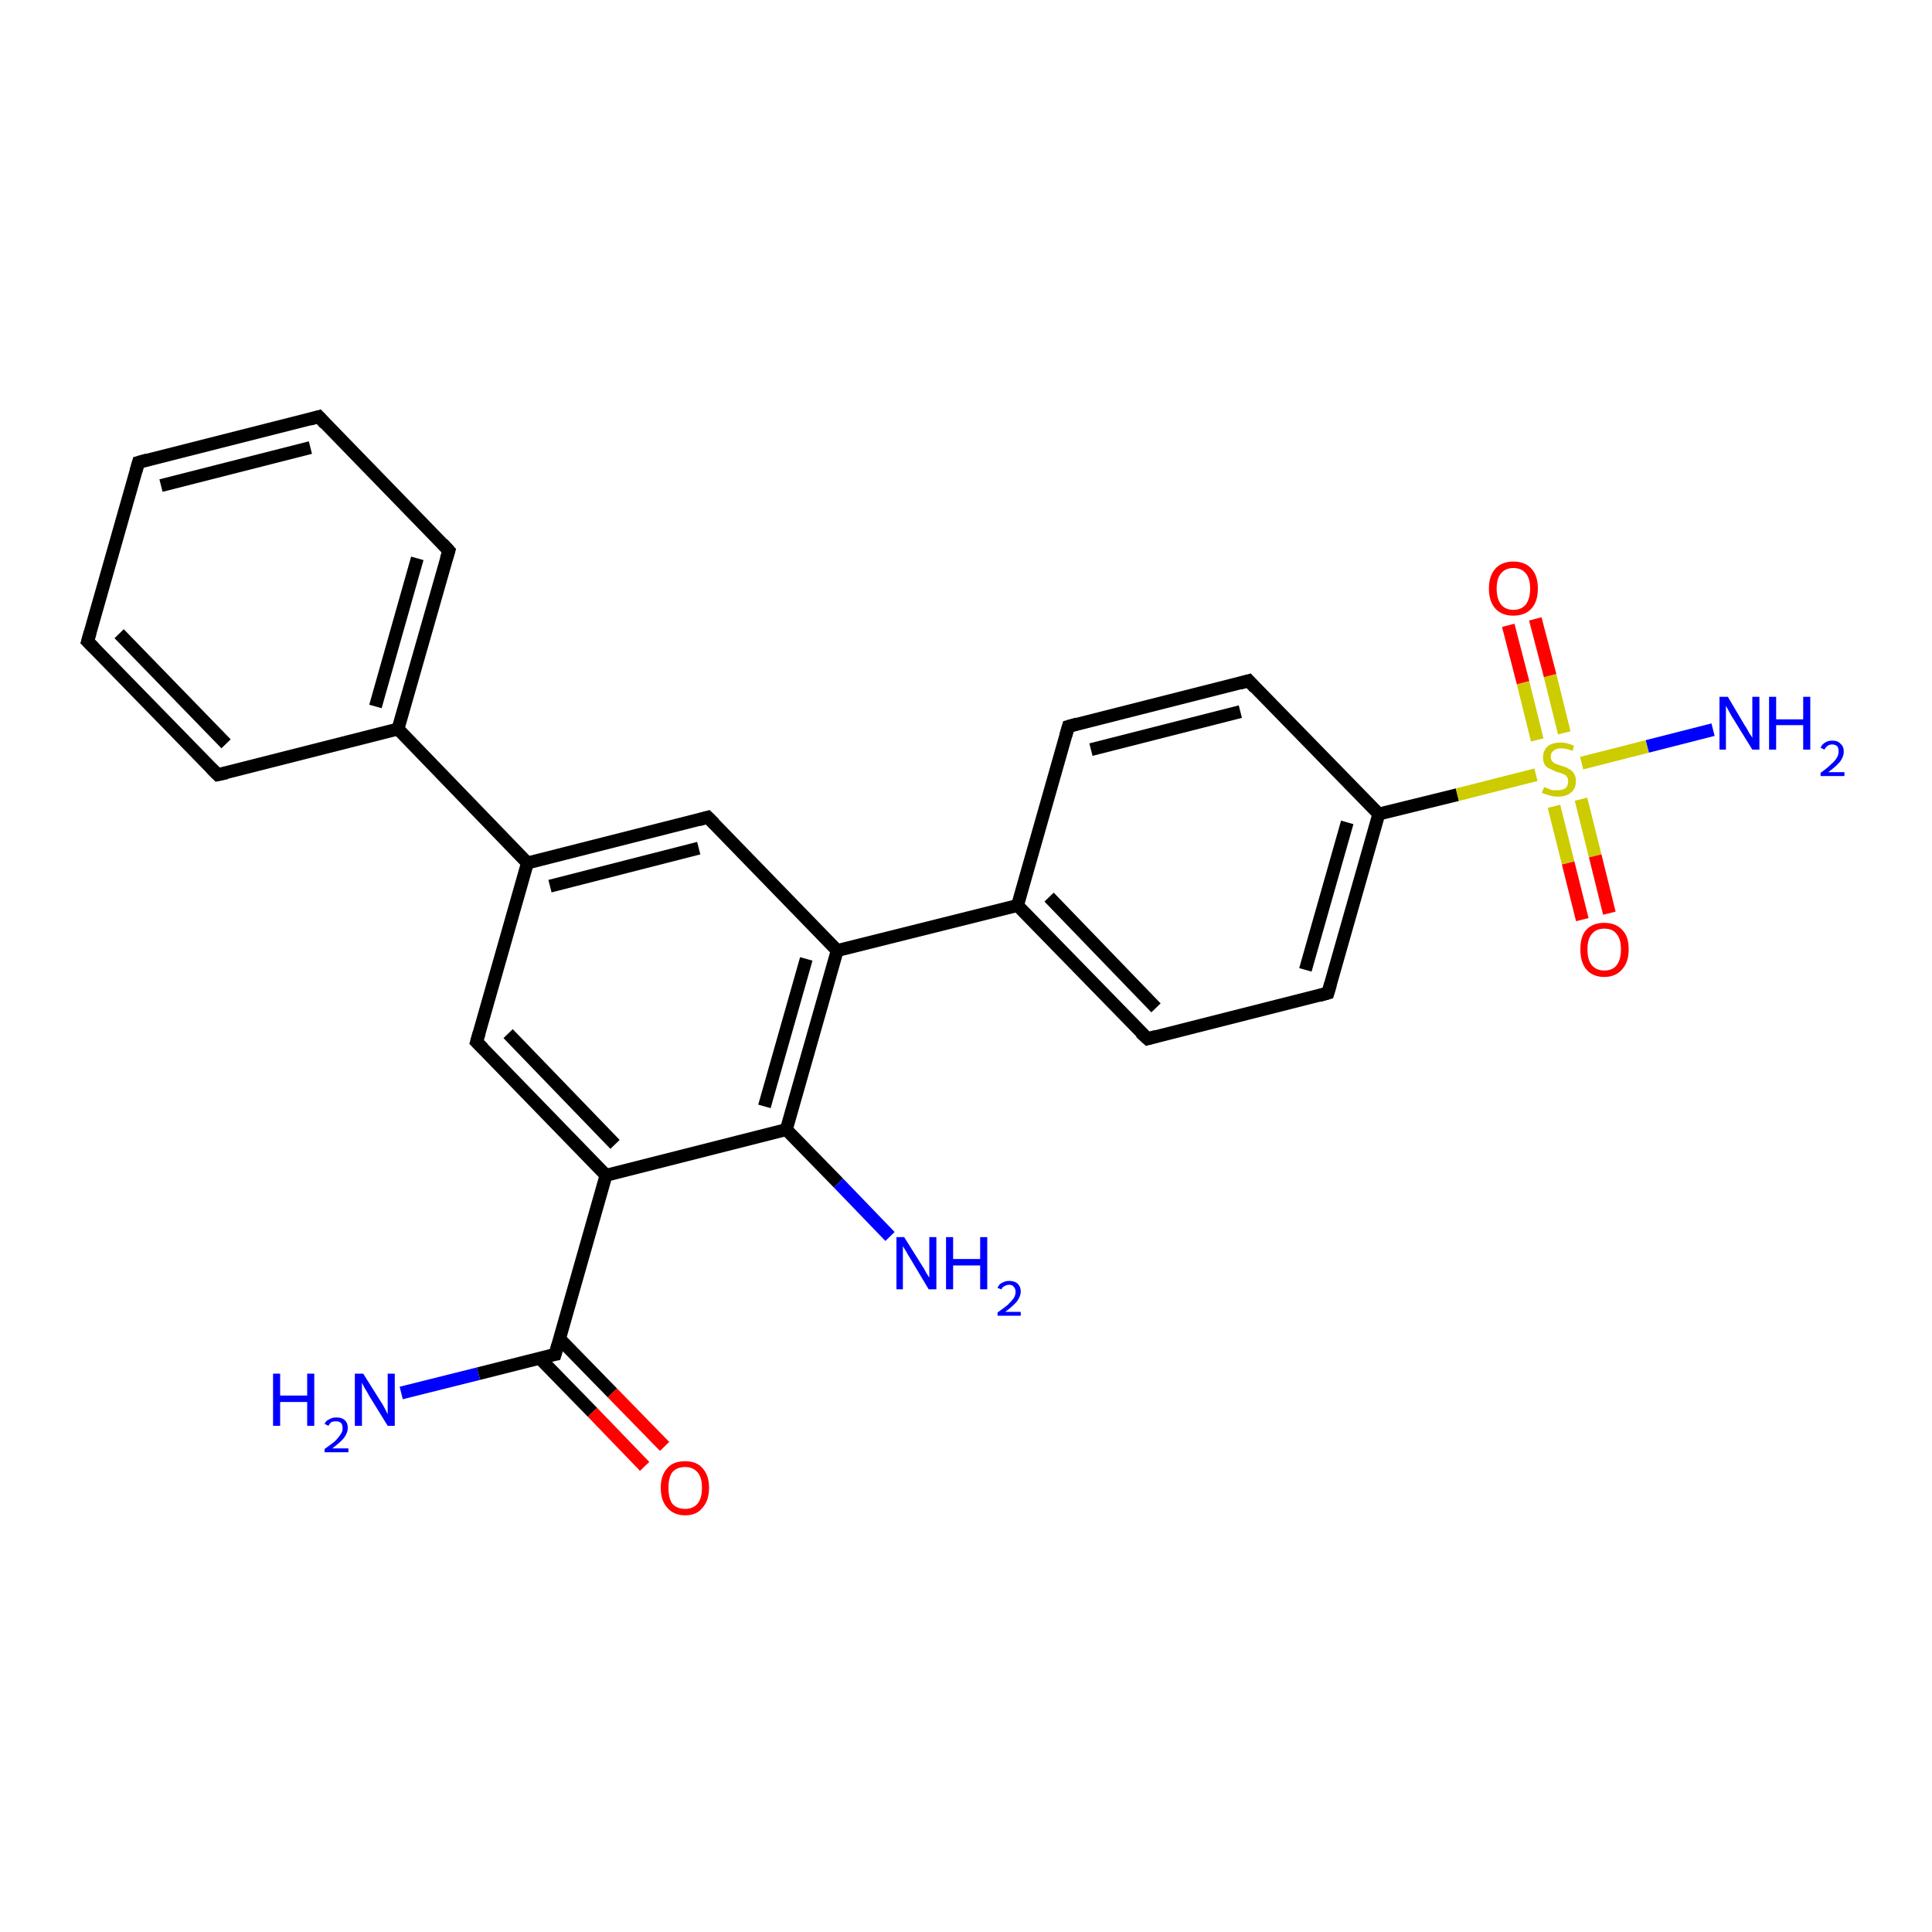 <?xml version='1.0' encoding='iso-8859-1'?>
<svg version='1.1' baseProfile='full'
              xmlns='http://www.w3.org/2000/svg'
                      xmlns:rdkit='http://www.rdkit.org/xml'
                      xmlns:xlink='http://www.w3.org/1999/xlink'
                  xml:space='preserve'
width='300px' height='300px' viewBox='0 0 300 300'>
<!-- END OF HEADER -->
<rect style='opacity:1.0;fill:#FFFFFF;stroke:none' width='300.0' height='300.0' x='0.0' y='0.0'> </rect>
<path class='bond-0 atom-0 atom-1' d='M 62.3,216.3 L 74.3,213.3' style='fill:none;fill-rule:evenodd;stroke:#0000FF;stroke-width:2.0px;stroke-linecap:butt;stroke-linejoin:miter;stroke-opacity:1' />
<path class='bond-0 atom-0 atom-1' d='M 74.3,213.3 L 86.2,210.3' style='fill:none;fill-rule:evenodd;stroke:#000000;stroke-width:2.0px;stroke-linecap:butt;stroke-linejoin:miter;stroke-opacity:1' />
<path class='bond-1 atom-1 atom-2' d='M 83.8,210.9 L 92.0,219.3' style='fill:none;fill-rule:evenodd;stroke:#000000;stroke-width:2.0px;stroke-linecap:butt;stroke-linejoin:miter;stroke-opacity:1' />
<path class='bond-1 atom-1 atom-2' d='M 92.0,219.3 L 100.1,227.7' style='fill:none;fill-rule:evenodd;stroke:#FF0000;stroke-width:2.0px;stroke-linecap:butt;stroke-linejoin:miter;stroke-opacity:1' />
<path class='bond-1 atom-1 atom-2' d='M 86.9,207.9 L 95.1,216.3' style='fill:none;fill-rule:evenodd;stroke:#000000;stroke-width:2.0px;stroke-linecap:butt;stroke-linejoin:miter;stroke-opacity:1' />
<path class='bond-1 atom-1 atom-2' d='M 95.1,216.3 L 103.2,224.6' style='fill:none;fill-rule:evenodd;stroke:#FF0000;stroke-width:2.0px;stroke-linecap:butt;stroke-linejoin:miter;stroke-opacity:1' />
<path class='bond-2 atom-1 atom-3' d='M 86.2,210.3 L 94.1,182.5' style='fill:none;fill-rule:evenodd;stroke:#000000;stroke-width:2.0px;stroke-linecap:butt;stroke-linejoin:miter;stroke-opacity:1' />
<path class='bond-3 atom-3 atom-4' d='M 94.1,182.5 L 74.0,161.8' style='fill:none;fill-rule:evenodd;stroke:#000000;stroke-width:2.0px;stroke-linecap:butt;stroke-linejoin:miter;stroke-opacity:1' />
<path class='bond-3 atom-3 atom-4' d='M 95.5,177.7 L 78.9,160.5' style='fill:none;fill-rule:evenodd;stroke:#000000;stroke-width:2.0px;stroke-linecap:butt;stroke-linejoin:miter;stroke-opacity:1' />
<path class='bond-4 atom-4 atom-5' d='M 74.0,161.8 L 81.9,134.0' style='fill:none;fill-rule:evenodd;stroke:#000000;stroke-width:2.0px;stroke-linecap:butt;stroke-linejoin:miter;stroke-opacity:1' />
<path class='bond-5 atom-5 atom-6' d='M 81.9,134.0 L 109.9,126.9' style='fill:none;fill-rule:evenodd;stroke:#000000;stroke-width:2.0px;stroke-linecap:butt;stroke-linejoin:miter;stroke-opacity:1' />
<path class='bond-5 atom-5 atom-6' d='M 85.4,137.6 L 108.5,131.7' style='fill:none;fill-rule:evenodd;stroke:#000000;stroke-width:2.0px;stroke-linecap:butt;stroke-linejoin:miter;stroke-opacity:1' />
<path class='bond-6 atom-6 atom-7' d='M 109.9,126.9 L 130.0,147.6' style='fill:none;fill-rule:evenodd;stroke:#000000;stroke-width:2.0px;stroke-linecap:butt;stroke-linejoin:miter;stroke-opacity:1' />
<path class='bond-7 atom-7 atom-8' d='M 130.0,147.6 L 122.1,175.4' style='fill:none;fill-rule:evenodd;stroke:#000000;stroke-width:2.0px;stroke-linecap:butt;stroke-linejoin:miter;stroke-opacity:1' />
<path class='bond-7 atom-7 atom-8' d='M 125.2,148.9 L 118.7,171.8' style='fill:none;fill-rule:evenodd;stroke:#000000;stroke-width:2.0px;stroke-linecap:butt;stroke-linejoin:miter;stroke-opacity:1' />
<path class='bond-8 atom-8 atom-9' d='M 122.1,175.4 L 130.2,183.7' style='fill:none;fill-rule:evenodd;stroke:#000000;stroke-width:2.0px;stroke-linecap:butt;stroke-linejoin:miter;stroke-opacity:1' />
<path class='bond-8 atom-8 atom-9' d='M 130.2,183.7 L 138.2,192.0' style='fill:none;fill-rule:evenodd;stroke:#0000FF;stroke-width:2.0px;stroke-linecap:butt;stroke-linejoin:miter;stroke-opacity:1' />
<path class='bond-9 atom-7 atom-10' d='M 130.0,147.6 L 158.0,140.6' style='fill:none;fill-rule:evenodd;stroke:#000000;stroke-width:2.0px;stroke-linecap:butt;stroke-linejoin:miter;stroke-opacity:1' />
<path class='bond-10 atom-10 atom-11' d='M 158.0,140.6 L 178.2,161.3' style='fill:none;fill-rule:evenodd;stroke:#000000;stroke-width:2.0px;stroke-linecap:butt;stroke-linejoin:miter;stroke-opacity:1' />
<path class='bond-10 atom-10 atom-11' d='M 162.9,139.3 L 179.5,156.5' style='fill:none;fill-rule:evenodd;stroke:#000000;stroke-width:2.0px;stroke-linecap:butt;stroke-linejoin:miter;stroke-opacity:1' />
<path class='bond-11 atom-11 atom-12' d='M 178.2,161.3 L 206.2,154.2' style='fill:none;fill-rule:evenodd;stroke:#000000;stroke-width:2.0px;stroke-linecap:butt;stroke-linejoin:miter;stroke-opacity:1' />
<path class='bond-12 atom-12 atom-13' d='M 206.2,154.2 L 214.1,126.4' style='fill:none;fill-rule:evenodd;stroke:#000000;stroke-width:2.0px;stroke-linecap:butt;stroke-linejoin:miter;stroke-opacity:1' />
<path class='bond-12 atom-12 atom-13' d='M 202.7,150.6 L 209.2,127.7' style='fill:none;fill-rule:evenodd;stroke:#000000;stroke-width:2.0px;stroke-linecap:butt;stroke-linejoin:miter;stroke-opacity:1' />
<path class='bond-13 atom-13 atom-14' d='M 214.1,126.4 L 193.9,105.7' style='fill:none;fill-rule:evenodd;stroke:#000000;stroke-width:2.0px;stroke-linecap:butt;stroke-linejoin:miter;stroke-opacity:1' />
<path class='bond-14 atom-14 atom-15' d='M 193.9,105.7 L 165.9,112.8' style='fill:none;fill-rule:evenodd;stroke:#000000;stroke-width:2.0px;stroke-linecap:butt;stroke-linejoin:miter;stroke-opacity:1' />
<path class='bond-14 atom-14 atom-15' d='M 192.6,110.5 L 169.4,116.4' style='fill:none;fill-rule:evenodd;stroke:#000000;stroke-width:2.0px;stroke-linecap:butt;stroke-linejoin:miter;stroke-opacity:1' />
<path class='bond-15 atom-13 atom-16' d='M 214.1,126.4 L 226.3,123.4' style='fill:none;fill-rule:evenodd;stroke:#000000;stroke-width:2.0px;stroke-linecap:butt;stroke-linejoin:miter;stroke-opacity:1' />
<path class='bond-15 atom-13 atom-16' d='M 226.3,123.4 L 238.5,120.3' style='fill:none;fill-rule:evenodd;stroke:#CCCC00;stroke-width:2.0px;stroke-linecap:butt;stroke-linejoin:miter;stroke-opacity:1' />
<path class='bond-16 atom-16 atom-17' d='M 245.6,118.5 L 255.8,115.9' style='fill:none;fill-rule:evenodd;stroke:#CCCC00;stroke-width:2.0px;stroke-linecap:butt;stroke-linejoin:miter;stroke-opacity:1' />
<path class='bond-16 atom-16 atom-17' d='M 255.8,115.9 L 266.0,113.3' style='fill:none;fill-rule:evenodd;stroke:#0000FF;stroke-width:2.0px;stroke-linecap:butt;stroke-linejoin:miter;stroke-opacity:1' />
<path class='bond-17 atom-16 atom-18' d='M 241.3,125.2 L 243.5,134.0' style='fill:none;fill-rule:evenodd;stroke:#CCCC00;stroke-width:2.0px;stroke-linecap:butt;stroke-linejoin:miter;stroke-opacity:1' />
<path class='bond-17 atom-16 atom-18' d='M 243.5,134.0 L 245.7,142.8' style='fill:none;fill-rule:evenodd;stroke:#FF0000;stroke-width:2.0px;stroke-linecap:butt;stroke-linejoin:miter;stroke-opacity:1' />
<path class='bond-17 atom-16 atom-18' d='M 245.5,124.1 L 247.7,132.9' style='fill:none;fill-rule:evenodd;stroke:#CCCC00;stroke-width:2.0px;stroke-linecap:butt;stroke-linejoin:miter;stroke-opacity:1' />
<path class='bond-17 atom-16 atom-18' d='M 247.7,132.9 L 249.9,141.8' style='fill:none;fill-rule:evenodd;stroke:#FF0000;stroke-width:2.0px;stroke-linecap:butt;stroke-linejoin:miter;stroke-opacity:1' />
<path class='bond-18 atom-16 atom-19' d='M 242.9,113.8 L 240.7,104.9' style='fill:none;fill-rule:evenodd;stroke:#CCCC00;stroke-width:2.0px;stroke-linecap:butt;stroke-linejoin:miter;stroke-opacity:1' />
<path class='bond-18 atom-16 atom-19' d='M 240.7,104.9 L 238.4,96.1' style='fill:none;fill-rule:evenodd;stroke:#FF0000;stroke-width:2.0px;stroke-linecap:butt;stroke-linejoin:miter;stroke-opacity:1' />
<path class='bond-18 atom-16 atom-19' d='M 238.7,114.9 L 236.5,106.0' style='fill:none;fill-rule:evenodd;stroke:#CCCC00;stroke-width:2.0px;stroke-linecap:butt;stroke-linejoin:miter;stroke-opacity:1' />
<path class='bond-18 atom-16 atom-19' d='M 236.5,106.0 L 234.2,97.1' style='fill:none;fill-rule:evenodd;stroke:#FF0000;stroke-width:2.0px;stroke-linecap:butt;stroke-linejoin:miter;stroke-opacity:1' />
<path class='bond-19 atom-5 atom-20' d='M 81.9,134.0 L 61.8,113.2' style='fill:none;fill-rule:evenodd;stroke:#000000;stroke-width:2.0px;stroke-linecap:butt;stroke-linejoin:miter;stroke-opacity:1' />
<path class='bond-20 atom-20 atom-21' d='M 61.8,113.2 L 69.7,85.5' style='fill:none;fill-rule:evenodd;stroke:#000000;stroke-width:2.0px;stroke-linecap:butt;stroke-linejoin:miter;stroke-opacity:1' />
<path class='bond-20 atom-20 atom-21' d='M 58.3,109.7 L 64.8,86.7' style='fill:none;fill-rule:evenodd;stroke:#000000;stroke-width:2.0px;stroke-linecap:butt;stroke-linejoin:miter;stroke-opacity:1' />
<path class='bond-21 atom-21 atom-22' d='M 69.7,85.5 L 49.5,64.7' style='fill:none;fill-rule:evenodd;stroke:#000000;stroke-width:2.0px;stroke-linecap:butt;stroke-linejoin:miter;stroke-opacity:1' />
<path class='bond-22 atom-22 atom-23' d='M 49.5,64.7 L 21.5,71.8' style='fill:none;fill-rule:evenodd;stroke:#000000;stroke-width:2.0px;stroke-linecap:butt;stroke-linejoin:miter;stroke-opacity:1' />
<path class='bond-22 atom-22 atom-23' d='M 48.2,69.5 L 25.0,75.4' style='fill:none;fill-rule:evenodd;stroke:#000000;stroke-width:2.0px;stroke-linecap:butt;stroke-linejoin:miter;stroke-opacity:1' />
<path class='bond-23 atom-23 atom-24' d='M 21.5,71.8 L 13.6,99.6' style='fill:none;fill-rule:evenodd;stroke:#000000;stroke-width:2.0px;stroke-linecap:butt;stroke-linejoin:miter;stroke-opacity:1' />
<path class='bond-24 atom-24 atom-25' d='M 13.6,99.6 L 33.8,120.3' style='fill:none;fill-rule:evenodd;stroke:#000000;stroke-width:2.0px;stroke-linecap:butt;stroke-linejoin:miter;stroke-opacity:1' />
<path class='bond-24 atom-24 atom-25' d='M 18.5,98.4 L 35.1,115.5' style='fill:none;fill-rule:evenodd;stroke:#000000;stroke-width:2.0px;stroke-linecap:butt;stroke-linejoin:miter;stroke-opacity:1' />
<path class='bond-25 atom-8 atom-3' d='M 122.1,175.4 L 94.1,182.5' style='fill:none;fill-rule:evenodd;stroke:#000000;stroke-width:2.0px;stroke-linecap:butt;stroke-linejoin:miter;stroke-opacity:1' />
<path class='bond-26 atom-15 atom-10' d='M 165.9,112.8 L 158.0,140.6' style='fill:none;fill-rule:evenodd;stroke:#000000;stroke-width:2.0px;stroke-linecap:butt;stroke-linejoin:miter;stroke-opacity:1' />
<path class='bond-27 atom-25 atom-20' d='M 33.8,120.3 L 61.8,113.2' style='fill:none;fill-rule:evenodd;stroke:#000000;stroke-width:2.0px;stroke-linecap:butt;stroke-linejoin:miter;stroke-opacity:1' />
<path d='M 85.6,210.4 L 86.2,210.3 L 86.6,208.9' style='fill:none;stroke:#000000;stroke-width:2.0px;stroke-linecap:butt;stroke-linejoin:miter;stroke-opacity:1;' />
<path d='M 75.0,162.8 L 74.0,161.8 L 74.4,160.4' style='fill:none;stroke:#000000;stroke-width:2.0px;stroke-linecap:butt;stroke-linejoin:miter;stroke-opacity:1;' />
<path d='M 108.5,127.3 L 109.9,126.9 L 110.9,127.9' style='fill:none;stroke:#000000;stroke-width:2.0px;stroke-linecap:butt;stroke-linejoin:miter;stroke-opacity:1;' />
<path d='M 177.1,160.3 L 178.2,161.3 L 179.6,160.9' style='fill:none;stroke:#000000;stroke-width:2.0px;stroke-linecap:butt;stroke-linejoin:miter;stroke-opacity:1;' />
<path d='M 204.8,154.6 L 206.2,154.2 L 206.6,152.8' style='fill:none;stroke:#000000;stroke-width:2.0px;stroke-linecap:butt;stroke-linejoin:miter;stroke-opacity:1;' />
<path d='M 194.9,106.8 L 193.9,105.7 L 192.5,106.1' style='fill:none;stroke:#000000;stroke-width:2.0px;stroke-linecap:butt;stroke-linejoin:miter;stroke-opacity:1;' />
<path d='M 167.3,112.4 L 165.9,112.8 L 165.5,114.2' style='fill:none;stroke:#000000;stroke-width:2.0px;stroke-linecap:butt;stroke-linejoin:miter;stroke-opacity:1;' />
<path d='M 69.3,86.8 L 69.7,85.5 L 68.7,84.4' style='fill:none;stroke:#000000;stroke-width:2.0px;stroke-linecap:butt;stroke-linejoin:miter;stroke-opacity:1;' />
<path d='M 50.5,65.8 L 49.5,64.7 L 48.1,65.1' style='fill:none;stroke:#000000;stroke-width:2.0px;stroke-linecap:butt;stroke-linejoin:miter;stroke-opacity:1;' />
<path d='M 22.9,71.4 L 21.5,71.8 L 21.1,73.2' style='fill:none;stroke:#000000;stroke-width:2.0px;stroke-linecap:butt;stroke-linejoin:miter;stroke-opacity:1;' />
<path d='M 14.0,98.2 L 13.6,99.6 L 14.6,100.6' style='fill:none;stroke:#000000;stroke-width:2.0px;stroke-linecap:butt;stroke-linejoin:miter;stroke-opacity:1;' />
<path d='M 32.8,119.3 L 33.8,120.3 L 35.2,120.0' style='fill:none;stroke:#000000;stroke-width:2.0px;stroke-linecap:butt;stroke-linejoin:miter;stroke-opacity:1;' />
<path class='atom-0' d='M 42.4 213.3
L 43.5 213.3
L 43.5 216.7
L 47.7 216.7
L 47.7 213.3
L 48.8 213.3
L 48.8 221.4
L 47.7 221.4
L 47.7 217.7
L 43.5 217.7
L 43.5 221.4
L 42.4 221.4
L 42.4 213.3
' fill='#0000FF'/>
<path class='atom-0' d='M 50.4 221.1
Q 50.6 220.6, 51.1 220.4
Q 51.6 220.1, 52.2 220.1
Q 53.1 220.1, 53.5 220.5
Q 54.0 220.9, 54.0 221.7
Q 54.0 222.5, 53.4 223.3
Q 52.8 224.0, 51.6 224.9
L 54.1 224.9
L 54.1 225.5
L 50.4 225.5
L 50.4 225.0
Q 51.4 224.3, 52.0 223.8
Q 52.6 223.2, 52.9 222.7
Q 53.2 222.3, 53.2 221.8
Q 53.2 221.3, 53.0 221.0
Q 52.7 220.7, 52.2 220.7
Q 51.8 220.7, 51.5 220.8
Q 51.2 221.0, 51.0 221.4
L 50.4 221.1
' fill='#0000FF'/>
<path class='atom-0' d='M 56.4 213.3
L 59.1 217.6
Q 59.4 218.0, 59.8 218.8
Q 60.2 219.6, 60.2 219.6
L 60.2 213.3
L 61.3 213.3
L 61.3 221.4
L 60.2 221.4
L 57.3 216.7
Q 57.0 216.1, 56.6 215.5
Q 56.3 214.9, 56.2 214.7
L 56.2 221.4
L 55.1 221.4
L 55.1 213.3
L 56.4 213.3
' fill='#0000FF'/>
<path class='atom-2' d='M 102.6 231.0
Q 102.6 229.1, 103.6 228.0
Q 104.5 226.9, 106.4 226.9
Q 108.2 226.9, 109.1 228.0
Q 110.1 229.1, 110.1 231.0
Q 110.1 233.0, 109.1 234.1
Q 108.2 235.3, 106.4 235.3
Q 104.6 235.3, 103.6 234.1
Q 102.6 233.0, 102.6 231.0
M 106.4 234.3
Q 107.6 234.3, 108.3 233.5
Q 109.0 232.7, 109.0 231.0
Q 109.0 229.4, 108.3 228.6
Q 107.6 227.8, 106.4 227.8
Q 105.1 227.8, 104.4 228.6
Q 103.8 229.4, 103.8 231.0
Q 103.8 232.7, 104.4 233.5
Q 105.1 234.3, 106.4 234.3
' fill='#FF0000'/>
<path class='atom-9' d='M 140.4 192.1
L 143.1 196.4
Q 143.4 196.8, 143.8 197.6
Q 144.3 198.4, 144.3 198.4
L 144.3 192.1
L 145.4 192.1
L 145.4 200.2
L 144.2 200.2
L 141.4 195.5
Q 141.0 194.9, 140.7 194.3
Q 140.3 193.7, 140.2 193.5
L 140.2 200.2
L 139.2 200.2
L 139.2 192.1
L 140.4 192.1
' fill='#0000FF'/>
<path class='atom-9' d='M 146.9 192.1
L 148.0 192.1
L 148.0 195.5
L 152.2 195.5
L 152.2 192.1
L 153.3 192.1
L 153.3 200.2
L 152.2 200.2
L 152.2 196.5
L 148.0 196.5
L 148.0 200.2
L 146.9 200.2
L 146.9 192.1
' fill='#0000FF'/>
<path class='atom-9' d='M 154.9 200.0
Q 155.1 199.4, 155.6 199.2
Q 156.1 198.9, 156.7 198.9
Q 157.5 198.9, 158.0 199.3
Q 158.5 199.8, 158.5 200.5
Q 158.5 201.3, 157.9 202.1
Q 157.3 202.8, 156.1 203.7
L 158.5 203.7
L 158.5 204.3
L 154.9 204.3
L 154.9 203.8
Q 155.9 203.1, 156.5 202.6
Q 157.1 202.0, 157.4 201.6
Q 157.7 201.1, 157.7 200.6
Q 157.7 200.1, 157.4 199.8
Q 157.2 199.5, 156.7 199.5
Q 156.3 199.5, 156.0 199.7
Q 155.7 199.8, 155.5 200.2
L 154.9 200.0
' fill='#0000FF'/>
<path class='atom-16' d='M 239.8 122.2
Q 239.8 122.2, 240.2 122.4
Q 240.6 122.5, 241.0 122.7
Q 241.5 122.7, 241.9 122.7
Q 242.6 122.7, 243.1 122.4
Q 243.5 122.0, 243.5 121.3
Q 243.5 120.9, 243.3 120.6
Q 243.1 120.3, 242.7 120.2
Q 242.4 120.0, 241.8 119.9
Q 241.1 119.6, 240.7 119.4
Q 240.2 119.2, 239.9 118.8
Q 239.6 118.3, 239.6 117.6
Q 239.6 116.6, 240.3 115.9
Q 241.0 115.3, 242.4 115.3
Q 243.3 115.3, 244.4 115.8
L 244.2 116.6
Q 243.2 116.2, 242.4 116.2
Q 241.6 116.2, 241.2 116.6
Q 240.8 116.9, 240.8 117.5
Q 240.8 117.9, 241.0 118.2
Q 241.2 118.4, 241.5 118.6
Q 241.9 118.7, 242.4 118.9
Q 243.2 119.1, 243.6 119.4
Q 244.1 119.6, 244.4 120.1
Q 244.7 120.5, 244.7 121.3
Q 244.7 122.5, 243.9 123.1
Q 243.2 123.7, 241.9 123.7
Q 241.2 123.7, 240.6 123.5
Q 240.1 123.4, 239.4 123.1
L 239.8 122.2
' fill='#CCCC00'/>
<path class='atom-17' d='M 268.3 108.2
L 270.9 112.6
Q 271.2 113.0, 271.6 113.8
Q 272.1 114.5, 272.1 114.6
L 272.1 108.2
L 273.2 108.2
L 273.2 116.4
L 272.1 116.4
L 269.2 111.7
Q 268.8 111.1, 268.5 110.5
Q 268.1 109.8, 268.0 109.6
L 268.0 116.4
L 267.0 116.4
L 267.0 108.2
L 268.3 108.2
' fill='#0000FF'/>
<path class='atom-17' d='M 274.7 108.2
L 275.8 108.2
L 275.8 111.7
L 280.0 111.7
L 280.0 108.2
L 281.1 108.2
L 281.1 116.4
L 280.0 116.4
L 280.0 112.6
L 275.8 112.6
L 275.8 116.4
L 274.7 116.4
L 274.7 108.2
' fill='#0000FF'/>
<path class='atom-17' d='M 282.7 116.1
Q 282.9 115.6, 283.4 115.3
Q 283.9 115.0, 284.5 115.0
Q 285.4 115.0, 285.8 115.5
Q 286.3 115.9, 286.3 116.7
Q 286.3 117.5, 285.7 118.3
Q 285.1 119.0, 283.9 119.9
L 286.4 119.9
L 286.4 120.5
L 282.7 120.5
L 282.7 120.0
Q 283.7 119.3, 284.3 118.7
Q 284.9 118.2, 285.2 117.7
Q 285.5 117.2, 285.5 116.7
Q 285.5 116.2, 285.3 115.9
Q 285.0 115.6, 284.5 115.6
Q 284.1 115.6, 283.8 115.8
Q 283.5 116.0, 283.3 116.4
L 282.7 116.1
' fill='#0000FF'/>
<path class='atom-18' d='M 245.4 147.4
Q 245.4 145.4, 246.3 144.4
Q 247.3 143.3, 249.1 143.3
Q 250.9 143.3, 251.9 144.4
Q 252.9 145.4, 252.9 147.4
Q 252.9 149.4, 251.9 150.5
Q 250.9 151.7, 249.1 151.7
Q 247.3 151.7, 246.3 150.5
Q 245.4 149.4, 245.4 147.4
M 249.1 150.7
Q 250.4 150.7, 251.0 149.9
Q 251.7 149.1, 251.7 147.4
Q 251.7 145.8, 251.0 145.0
Q 250.4 144.2, 249.1 144.2
Q 247.9 144.2, 247.2 145.0
Q 246.5 145.8, 246.5 147.4
Q 246.5 149.1, 247.2 149.9
Q 247.9 150.7, 249.1 150.7
' fill='#FF0000'/>
<path class='atom-19' d='M 231.2 91.4
Q 231.2 89.4, 232.2 88.3
Q 233.2 87.2, 235.0 87.2
Q 236.8 87.2, 237.8 88.3
Q 238.8 89.4, 238.8 91.4
Q 238.8 93.4, 237.8 94.5
Q 236.8 95.6, 235.0 95.6
Q 233.2 95.6, 232.2 94.5
Q 231.2 93.4, 231.2 91.4
M 235.0 94.7
Q 236.2 94.7, 236.9 93.9
Q 237.6 93.0, 237.6 91.4
Q 237.6 89.8, 236.9 89.0
Q 236.2 88.2, 235.0 88.2
Q 233.8 88.2, 233.1 89.0
Q 232.4 89.8, 232.4 91.4
Q 232.4 93.0, 233.1 93.9
Q 233.8 94.7, 235.0 94.7
' fill='#FF0000'/>
</svg>
